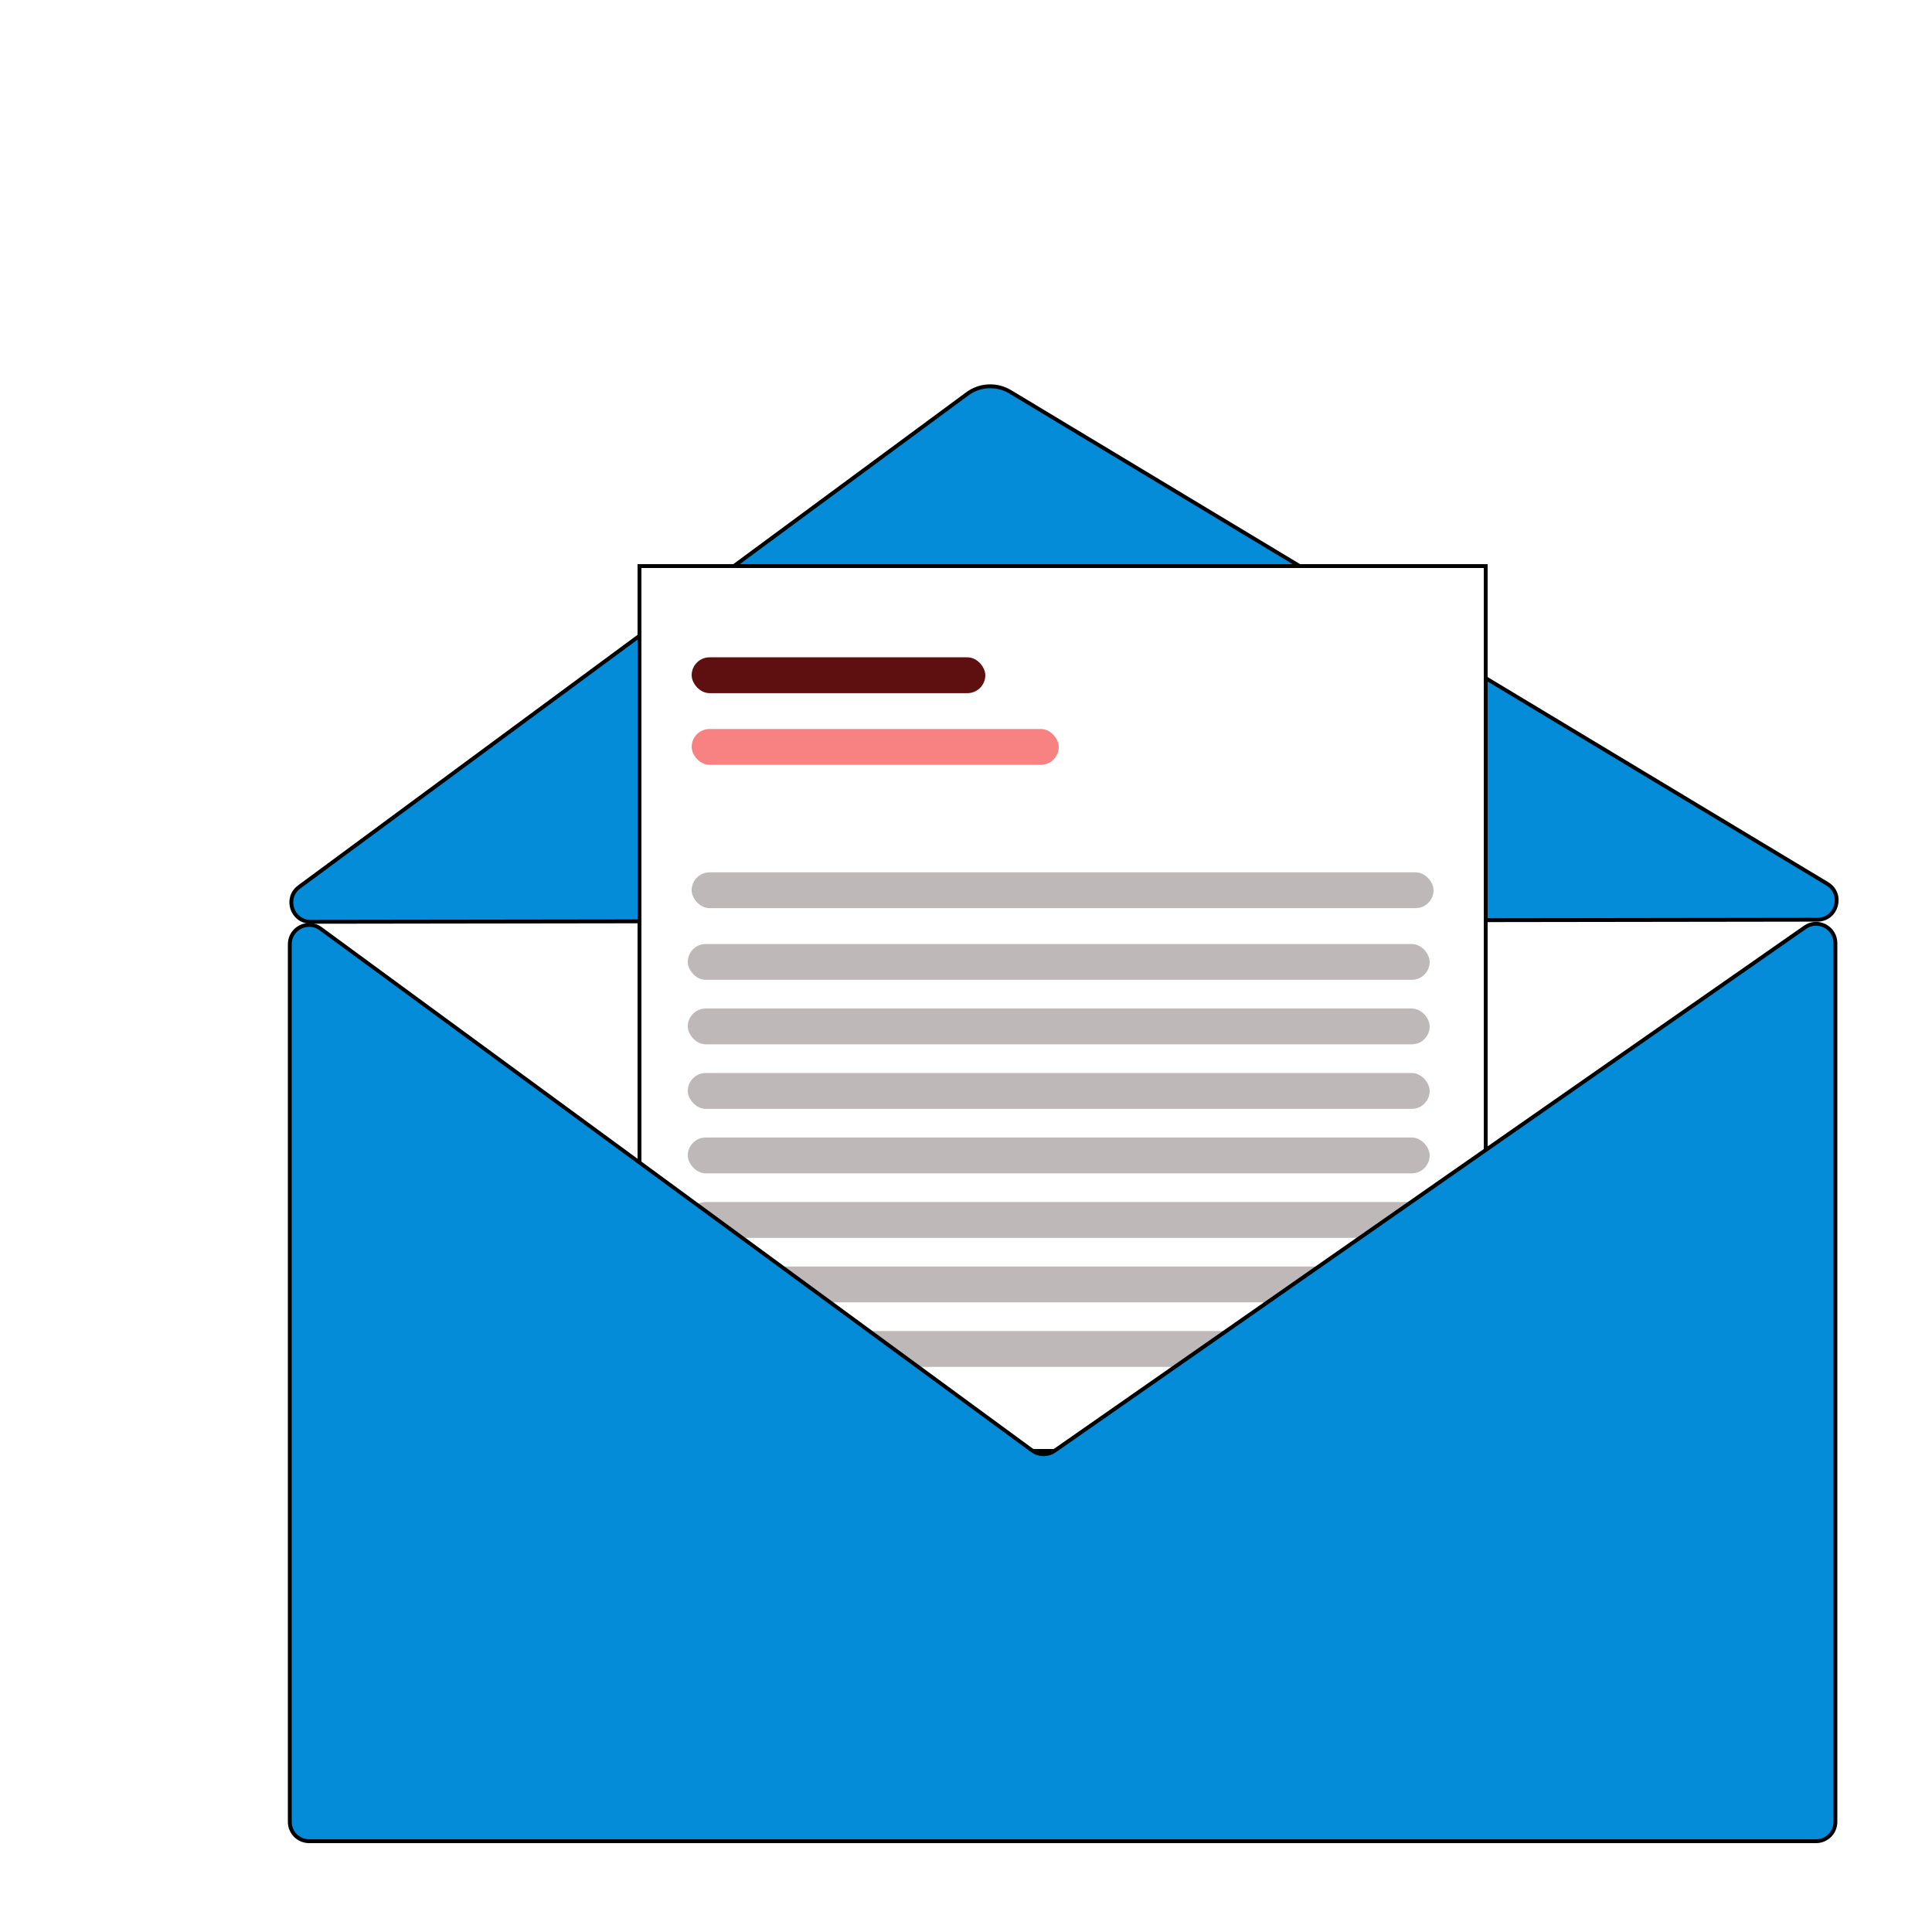 <svg width="500" height="500" viewBox="0 0 500 500" fill="none" xmlns="http://www.w3.org/2000/svg">
<g id="envelop">
<rect width="500" height="500" fill="white"/>
<path id="tri2" d="M470.328 238.02L80.406 238.563C75.578 238.569 73.545 232.407 77.43 229.54L250.34 101.923C253.593 99.522 257.973 99.317 261.437 101.403L472.9 228.737C477.238 231.348 475.391 238.013 470.328 238.02Z" fill="#048CD8" stroke="black"/>
<g id="letter">
<rect id="Rectangle 1" x="165.5" y="146.5" width="219" height="229" fill="white" stroke="black"/>
<rect id="Rectangle 2" x="179" y="170.113" width="76" height="9.274" rx="4.637" fill="#5E0F0F"/>
<rect id="Rectangle 3" x="179" y="188.661" width="95" height="9.274" rx="4.637" fill="#F88282"/>
<rect id="Rectangle 4" x="179" y="225.758" width="192" height="9.274" rx="4.637" fill="#BFB8B8"/>
<rect id="Rectangle 5" x="178" y="244.306" width="192" height="9.274" rx="4.637" fill="#BFB8B8"/>
<rect id="Rectangle 6" x="178" y="261" width="192" height="9.274" rx="4.637" fill="#BFB8B8"/>
<rect id="Rectangle 7" x="178" y="277.694" width="192" height="9.274" rx="4.637" fill="#BFB8B8"/>
<rect id="Rectangle 8" x="178" y="294.387" width="192" height="9.274" rx="4.637" fill="#BFB8B8"/>
<rect id="Rectangle 10" x="178" y="327.774" width="192" height="9.274" rx="4.637" fill="#BFB8B8"/>
<rect id="Rectangle 9" x="178" y="311.081" width="192" height="9.274" rx="4.637" fill="#BFB8B8"/>
<rect id="Rectangle 11" x="178" y="344.468" width="192" height="9.274" rx="4.637" fill="#BFB8B8"/>
</g>
<path id="envelop_2" d="M75 471.5V244.367C75 240.272 79.654 237.913 82.957 240.335L267.116 375.385C268.841 376.65 271.179 376.678 272.933 375.454L467.139 239.983C470.454 237.671 475 240.043 475 244.084V471.5C475 474.261 472.761 476.5 470 476.5H80C77.239 476.5 75 474.261 75 471.5Z" fill="#048CD8" stroke="black"/>
</g>
</svg>
